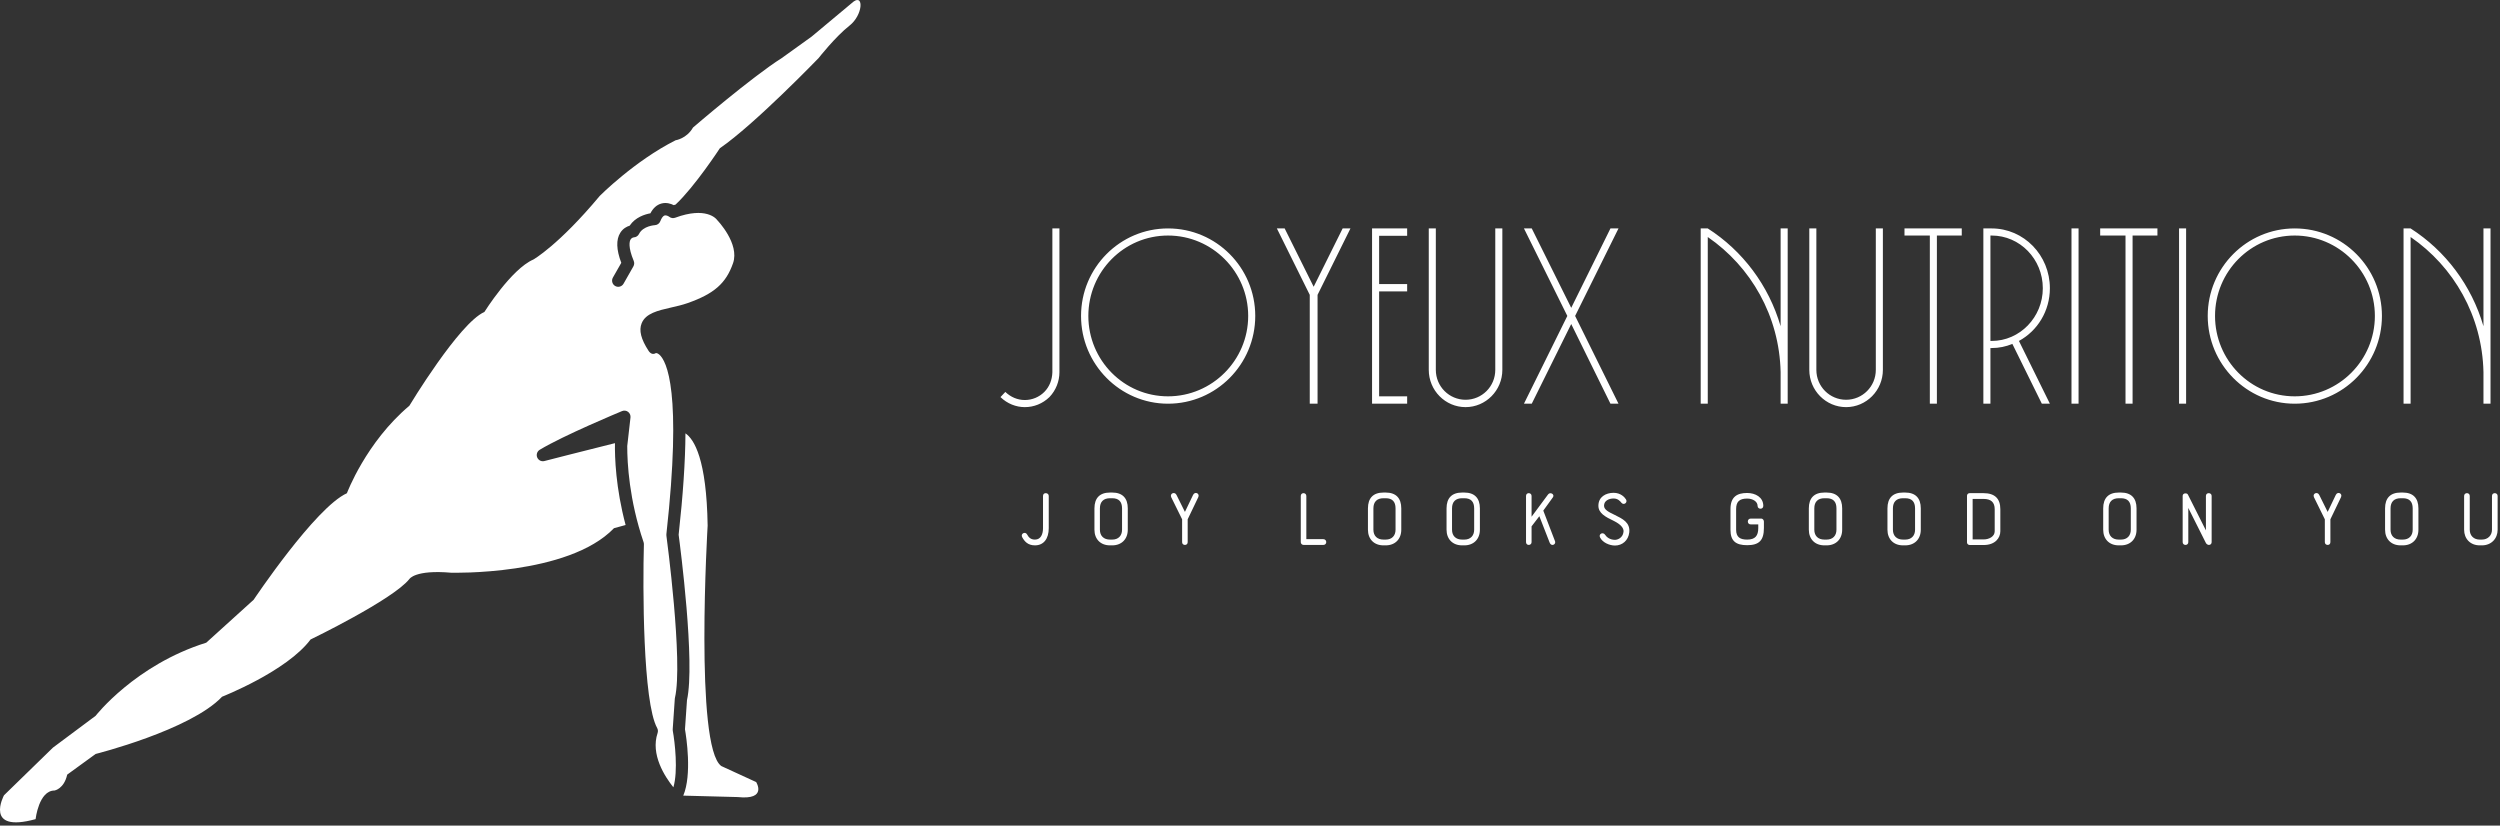 <svg width="215" height="71" viewBox="0 0 215 71" fill="none" xmlns="http://www.w3.org/2000/svg">
<rect x="0" y="0" width="215" height="71" fill="#333333" stroke="none"/>
<path d="M62.033 65.88C59.722 64.239 60.857 45.2 60.857 45.2C60.767 39.491 59.699 37.779 58.949 37.267C58.937 39.649 58.742 42.556 58.363 45.988C58.496 46.983 59.798 56.983 59.081 60.208L58.908 62.722C59.019 63.358 59.526 66.604 58.762 68.424L63.44 68.547C66.022 68.821 65.029 67.257 65.029 67.257L62.033 65.88ZM73.402 0.14L69.799 3.148L67.24 4.987C64.615 6.65 59.598 10.969 59.598 10.969C59.054 11.926 58.103 12.063 58.103 12.063C54.569 13.84 51.579 16.848 51.579 16.848C48.046 21.087 45.871 22.318 45.871 22.318C43.968 23.138 41.657 26.83 41.657 26.83C39.483 27.787 35.203 34.897 35.203 34.897C31.468 38.041 29.834 42.417 29.834 42.417C27.115 43.648 21.815 51.578 21.815 51.578L17.738 55.27C11.623 57.184 8.224 61.559 8.224 61.559L4.555 64.294L0.343 68.395C0.343 68.395 -1.424 71.676 3.061 70.446C3.061 70.446 3.333 67.984 4.692 67.984C4.692 67.984 5.507 67.847 5.779 66.618L8.225 64.84C8.225 64.84 16.379 62.789 19.098 59.918C19.098 59.918 24.67 57.73 26.708 54.996C26.708 54.996 33.779 51.579 35.204 49.8C35.204 49.8 35.678 48.98 38.804 49.254C38.804 49.254 48.861 49.527 52.802 45.425L53.802 45.151C52.949 41.94 52.865 39.326 52.887 38.111C50.297 38.754 46.855 39.64 46.818 39.649C46.564 39.717 46.302 39.583 46.2 39.34C46.1 39.097 46.191 38.817 46.416 38.681C48.465 37.444 53.292 35.438 53.497 35.353C53.668 35.281 53.867 35.307 54.016 35.42C54.165 35.533 54.243 35.718 54.222 35.904L53.943 38.355C53.94 39.825 54.108 42.979 55.346 46.622C55.367 46.682 55.376 46.746 55.375 46.808C55.273 50.445 55.278 60.373 56.515 62.609C56.587 62.74 56.601 62.896 56.554 63.038C55.933 64.879 57.171 66.785 57.911 67.708C58.326 66.299 58.038 63.825 57.86 62.848C57.852 62.804 57.85 62.761 57.853 62.717L58.033 60.097C58.035 60.068 58.039 60.04 58.046 60.012C58.763 56.926 57.325 46.177 57.311 46.069C57.304 46.026 57.304 45.982 57.309 45.939C58.671 33.648 57.333 31.04 56.694 30.49C56.522 30.342 56.408 30.366 56.397 30.369C56.151 30.521 55.927 30.404 55.771 30.162C55.123 29.163 54.936 28.414 55.182 27.803C55.527 26.947 56.581 26.706 57.697 26.451C58.178 26.342 58.675 26.228 59.139 26.065C61.416 25.263 62.437 24.366 63.041 22.635C63.628 20.953 61.704 18.954 61.684 18.934C61.664 18.913 61.644 18.89 61.627 18.866C61.598 18.828 60.718 17.74 58.064 18.725C57.892 18.789 57.699 18.758 57.554 18.643C57.485 18.591 57.291 18.489 57.155 18.529C57.027 18.566 56.893 18.747 56.787 19.024C56.711 19.222 56.527 19.355 56.316 19.364C56.309 19.365 55.301 19.424 54.955 20.121C54.868 20.295 54.695 20.407 54.501 20.414C54.495 20.415 54.326 20.434 54.23 20.596C54.142 20.743 53.992 21.217 54.501 22.439C54.564 22.592 54.553 22.765 54.472 22.908L53.624 24.399C53.479 24.654 53.156 24.741 52.905 24.595C52.652 24.45 52.565 24.125 52.709 23.871L53.431 22.603C53.001 21.471 52.973 20.601 53.349 20.012C53.583 19.645 53.908 19.482 54.149 19.41C54.639 18.677 55.471 18.428 55.935 18.345C56.168 17.895 56.485 17.613 56.879 17.504C57.306 17.387 57.696 17.517 57.941 17.642C57.996 17.623 58.046 17.611 58.099 17.594C59.76 16.041 61.909 12.748 61.909 12.748C64.899 10.697 70.405 4.988 70.405 4.988C70.405 4.988 71.823 3.174 73.066 2.196C74.2 1.302 74.305 -0.518 73.402 0.14Z" fill="white"/>
<path d="M90.504 19.645H91.111V32.019C91.111 32.778 90.818 33.558 90.252 34.149C89.665 34.718 88.911 35.013 88.136 35.013C87.381 35.013 86.627 34.718 86.04 34.149L86.459 33.706C86.92 34.149 87.507 34.402 88.136 34.402C88.764 34.402 89.372 34.149 89.812 33.706C90.252 33.263 90.483 32.673 90.504 32.019V19.645ZM100.45 20.256C96.658 20.256 93.598 23.355 93.598 27.171C93.598 30.986 96.658 34.085 100.45 34.085C104.243 34.085 107.344 30.986 107.344 27.171C107.344 23.355 104.243 20.256 100.45 20.256ZM100.45 19.645C104.599 19.645 107.952 23.018 107.952 27.171C107.952 31.324 104.599 34.718 100.45 34.718C96.323 34.718 92.97 31.324 92.97 27.171C92.97 23.018 96.323 19.645 100.45 19.645ZM115.468 19.645H116.139L113.31 25.358V34.718H112.639V25.358L109.811 19.645H110.481L112.975 24.662L115.468 19.645ZM121.015 20.277H118.605V24.43H121.015V25.063H118.605V34.085H121.015V34.718H117.997V19.645H121.015V20.277ZM126.038 35.013C124.298 35.013 122.874 33.579 122.874 31.809V19.645H123.481V31.809C123.481 33.242 124.634 34.38 126.038 34.38C127.442 34.38 128.594 33.242 128.594 31.809V19.645H129.202V31.809C129.202 33.579 127.777 35.013 126.038 35.013ZM139.191 19.645L135.461 27.171L139.191 34.718H138.499L135.125 27.866L131.731 34.718H131.06L134.79 27.171L131.06 19.645H131.731L135.125 26.475L138.499 19.645H139.191ZM153.133 19.645H153.741V34.718H153.133V31.998C153.029 27.171 150.577 22.934 146.868 20.383V34.718H146.26V19.645H146.868C149.865 21.563 152.107 24.536 153.133 28.056V19.645ZM158.764 35.013C157.025 35.013 155.6 33.579 155.6 31.809V19.645H156.207V31.809C156.207 33.242 157.36 34.38 158.764 34.38C160.168 34.38 161.32 33.242 161.32 31.809V19.645H161.928V31.809C161.928 33.579 160.503 35.013 158.764 35.013ZM168.711 19.645V20.256H166.573V34.718H165.966V20.256H163.786V19.645H168.711ZM176.29 24.789C176.29 26.749 175.221 28.457 173.629 29.321L176.29 34.718H175.598L173.063 29.574C172.518 29.806 171.91 29.932 171.282 29.932H171.177V34.718H170.569V19.645H171.282C174.048 19.645 176.29 21.943 176.29 24.789ZM171.177 20.256V29.321H171.282C173.712 29.321 175.682 27.276 175.682 24.789C175.682 22.28 173.712 20.256 171.282 20.256H171.177ZM178.756 19.645V34.718H178.148V19.645H178.756ZM185.539 19.645V20.256H183.402V34.718H182.794V20.256H180.615V19.645H185.539ZM188.005 19.645V34.718H187.398V19.645H188.005ZM197.345 20.256C193.552 20.256 190.493 23.355 190.493 27.171C190.493 30.986 193.552 34.085 197.345 34.085C201.137 34.085 204.239 30.986 204.239 27.171C204.239 23.355 201.137 20.256 197.345 20.256ZM197.345 19.645C201.494 19.645 204.846 23.018 204.846 27.171C204.846 31.324 201.494 34.718 197.345 34.718C193.217 34.718 189.864 31.324 189.864 27.171C189.864 23.018 193.217 19.645 197.345 19.645ZM213.578 19.645H214.185V34.718H213.578V31.998C213.473 27.171 211.021 22.934 207.312 20.383V34.718H206.705V19.645H207.312C210.309 21.563 212.551 24.536 213.578 28.056V19.645Z" fill="white"/>
<path d="M88.324 45.954C88.464 46.206 88.626 46.405 89.008 46.405C89.522 46.405 89.699 45.917 89.699 45.422V42.648C89.699 42.485 89.817 42.411 89.934 42.411C90.059 42.411 90.192 42.493 90.192 42.648V45.422C90.192 46.331 89.758 46.901 89.008 46.901C88.39 46.901 88.111 46.56 87.912 46.206C87.736 45.895 88.17 45.68 88.324 45.954ZM94.122 45.555V43.72C94.122 42.833 94.578 42.359 95.46 42.359H95.651C96.526 42.359 96.989 42.833 96.989 43.72V45.555C96.989 46.368 96.452 46.901 95.651 46.901H95.46C94.644 46.901 94.122 46.361 94.122 45.555ZM95.46 46.405H95.651C96.18 46.405 96.496 46.072 96.496 45.555V43.72C96.496 43.143 96.217 42.848 95.651 42.848H95.46C94.901 42.848 94.592 43.151 94.592 43.72V45.555C94.592 46.094 94.93 46.405 95.46 46.405ZM103.051 42.759L102.14 44.66V46.627C102.14 46.79 102.022 46.864 101.904 46.864C101.779 46.864 101.662 46.782 101.662 46.627V44.66L100.728 42.766C100.574 42.441 101.022 42.248 101.176 42.559L101.904 44.024L102.603 42.566C102.764 42.226 103.206 42.441 103.051 42.759ZM111.867 46.627V42.648C111.867 42.493 111.985 42.411 112.103 42.411C112.22 42.411 112.345 42.493 112.345 42.648V46.368H113.808C113.97 46.368 114.058 46.494 114.058 46.62C114.058 46.745 113.97 46.864 113.808 46.864H112.11C111.963 46.864 111.867 46.745 111.867 46.627ZM117.643 45.555V43.72C117.643 42.833 118.099 42.359 118.981 42.359H119.172C120.047 42.359 120.51 42.833 120.51 43.72V45.555C120.51 46.368 119.973 46.901 119.172 46.901H118.981C118.165 46.901 117.643 46.361 117.643 45.555ZM118.981 46.405H119.172C119.701 46.405 120.017 46.072 120.017 45.555V43.72C120.017 43.143 119.738 42.848 119.172 42.848H118.981C118.422 42.848 118.113 43.151 118.113 43.72V45.555C118.113 46.094 118.451 46.405 118.981 46.405ZM124.403 45.555V43.72C124.403 42.833 124.859 42.359 125.741 42.359H125.933C126.807 42.359 127.271 42.833 127.271 43.72V45.555C127.271 46.368 126.734 46.901 125.933 46.901H125.741C124.925 46.901 124.403 46.361 124.403 45.555ZM125.741 46.405H125.933C126.462 46.405 126.778 46.072 126.778 45.555V43.72C126.778 43.143 126.499 42.848 125.933 42.848H125.741C125.183 42.848 124.874 43.151 124.874 43.72V45.555C124.874 46.094 125.212 46.405 125.741 46.405ZM131.238 46.627V42.648C131.238 42.493 131.355 42.411 131.473 42.411C131.59 42.411 131.715 42.493 131.715 42.648V44.438L133.134 42.522C133.318 42.271 133.737 42.515 133.546 42.774L132.723 43.913L133.73 46.538C133.796 46.716 133.664 46.864 133.509 46.864C133.421 46.864 133.318 46.797 133.267 46.657C132.98 45.917 132.671 45.148 132.384 44.393L131.715 45.266V46.627C131.715 46.782 131.59 46.864 131.473 46.864C131.355 46.864 131.238 46.782 131.238 46.627ZM137.609 46.228C137.447 45.924 137.859 45.703 138.05 46.006C138.145 46.161 138.432 46.427 138.888 46.427C139.079 46.427 139.557 46.287 139.623 45.739C139.667 45.407 139.351 45.081 138.807 44.808C138.042 44.445 137.462 44.127 137.462 43.491C137.462 42.737 138.094 42.382 138.77 42.382C139.38 42.382 139.719 42.759 139.836 42.951C140.005 43.225 139.638 43.491 139.432 43.225C139.329 43.092 139.13 42.87 138.77 42.87C138.366 42.87 137.947 43.062 137.947 43.491C137.947 43.831 138.322 44.024 138.88 44.29C139.535 44.615 140.218 44.933 140.116 45.799C140.035 46.479 139.52 46.916 138.888 46.916C138.41 46.916 137.822 46.657 137.609 46.228ZM148.821 45.562V43.779C148.821 42.715 149.402 42.396 150.255 42.396C150.961 42.396 151.644 42.759 151.644 43.506C151.644 43.669 151.527 43.75 151.402 43.75C151.277 43.75 151.152 43.669 151.152 43.506C151.152 43.129 150.74 42.877 150.255 42.877C149.586 42.877 149.307 43.151 149.307 43.779V45.562C149.307 46.206 149.66 46.405 150.255 46.405C150.961 46.405 151.211 46.065 151.211 45.407V45.096H150.549C150.395 45.096 150.314 44.978 150.314 44.852C150.314 44.726 150.395 44.6 150.549 44.6H151.468C151.615 44.6 151.696 44.748 151.696 44.852V45.407C151.696 46.472 151.284 46.886 150.255 46.886C149.285 46.886 148.821 46.531 148.821 45.562ZM155.56 45.555V43.72C155.56 42.833 156.016 42.359 156.898 42.359H157.089C157.964 42.359 158.427 42.833 158.427 43.72V45.555C158.427 46.368 157.89 46.901 157.089 46.901H156.898C156.082 46.901 155.56 46.361 155.56 45.555ZM156.898 46.405H157.089C157.618 46.405 157.935 46.072 157.935 45.555V43.72C157.935 43.143 157.655 42.848 157.089 42.848H156.898C156.339 42.848 156.031 43.151 156.031 43.72V45.555C156.031 46.094 156.369 46.405 156.898 46.405ZM162.321 45.555V43.72C162.321 42.833 162.776 42.359 163.659 42.359H163.85C164.725 42.359 165.188 42.833 165.188 43.72V45.555C165.188 46.368 164.651 46.901 163.85 46.901H163.659C162.843 46.901 162.321 46.361 162.321 45.555ZM163.659 46.405H163.85C164.379 46.405 164.695 46.072 164.695 45.555V43.72C164.695 43.143 164.416 42.848 163.85 42.848H163.659C163.1 42.848 162.791 43.151 162.791 43.72V45.555C162.791 46.094 163.129 46.405 163.659 46.405ZM169.162 46.634V42.655C169.162 42.456 169.302 42.411 169.405 42.411H170.581C171.551 42.411 172.029 42.877 172.029 43.794V45.688C172.029 46.265 171.581 46.871 170.603 46.871H169.405C169.302 46.871 169.162 46.812 169.162 46.634ZM171.544 45.688V43.794C171.544 43.188 171.221 42.907 170.581 42.907H169.647V46.39H170.603C171.052 46.39 171.544 46.146 171.544 45.688ZM180.875 45.555V43.72C180.875 42.833 181.331 42.359 182.213 42.359H182.404C183.279 42.359 183.742 42.833 183.742 43.72V45.555C183.742 46.368 183.205 46.901 182.404 46.901H182.213C181.397 46.901 180.875 46.361 180.875 45.555ZM182.213 46.405H182.404C182.933 46.405 183.249 46.072 183.249 45.555V43.72C183.249 43.143 182.97 42.848 182.404 42.848H182.213C181.654 42.848 181.345 43.151 181.345 43.72V45.555C181.345 46.094 181.684 46.405 182.213 46.405ZM190.201 42.648V46.627C190.201 46.782 190.084 46.864 189.966 46.864C189.878 46.864 189.76 46.797 189.709 46.701C189.157 45.614 188.746 44.778 188.194 43.683V46.627C188.194 46.782 188.077 46.864 187.952 46.864C187.834 46.864 187.709 46.782 187.709 46.627V42.648C187.709 42.389 188.077 42.374 188.157 42.529L189.709 45.614V42.648C189.709 42.493 189.826 42.411 189.951 42.411C190.076 42.411 190.201 42.493 190.201 42.648ZM201.326 42.759L200.414 44.66V46.627C200.414 46.79 200.297 46.864 200.179 46.864C200.054 46.864 199.936 46.782 199.936 46.627V44.66L199.003 42.766C198.848 42.441 199.297 42.248 199.451 42.559L200.179 44.024L200.877 42.566C201.039 42.226 201.48 42.441 201.326 42.759ZM205.116 45.555V43.72C205.116 42.833 205.572 42.359 206.454 42.359H206.646C207.52 42.359 207.984 42.833 207.984 43.72V45.555C207.984 46.368 207.447 46.901 206.646 46.901H206.454C205.638 46.901 205.116 46.361 205.116 45.555ZM206.454 46.405H206.646C207.175 46.405 207.491 46.072 207.491 45.555V43.72C207.491 43.143 207.212 42.848 206.646 42.848H206.454C205.896 42.848 205.587 43.151 205.587 43.72V45.555C205.587 46.094 205.925 46.405 206.454 46.405ZM211.914 45.555V42.648C211.914 42.493 212.039 42.411 212.156 42.411C212.281 42.411 212.399 42.493 212.399 42.648V45.555C212.399 46.087 212.759 46.405 213.259 46.405H213.443C213.958 46.405 214.31 46.043 214.31 45.555V42.648C214.31 42.493 214.428 42.411 214.553 42.411C214.671 42.411 214.796 42.493 214.796 42.648V45.555C214.796 46.316 214.259 46.901 213.443 46.901H213.259C212.443 46.901 211.914 46.331 211.914 45.555Z" fill="white"/>
</svg>
